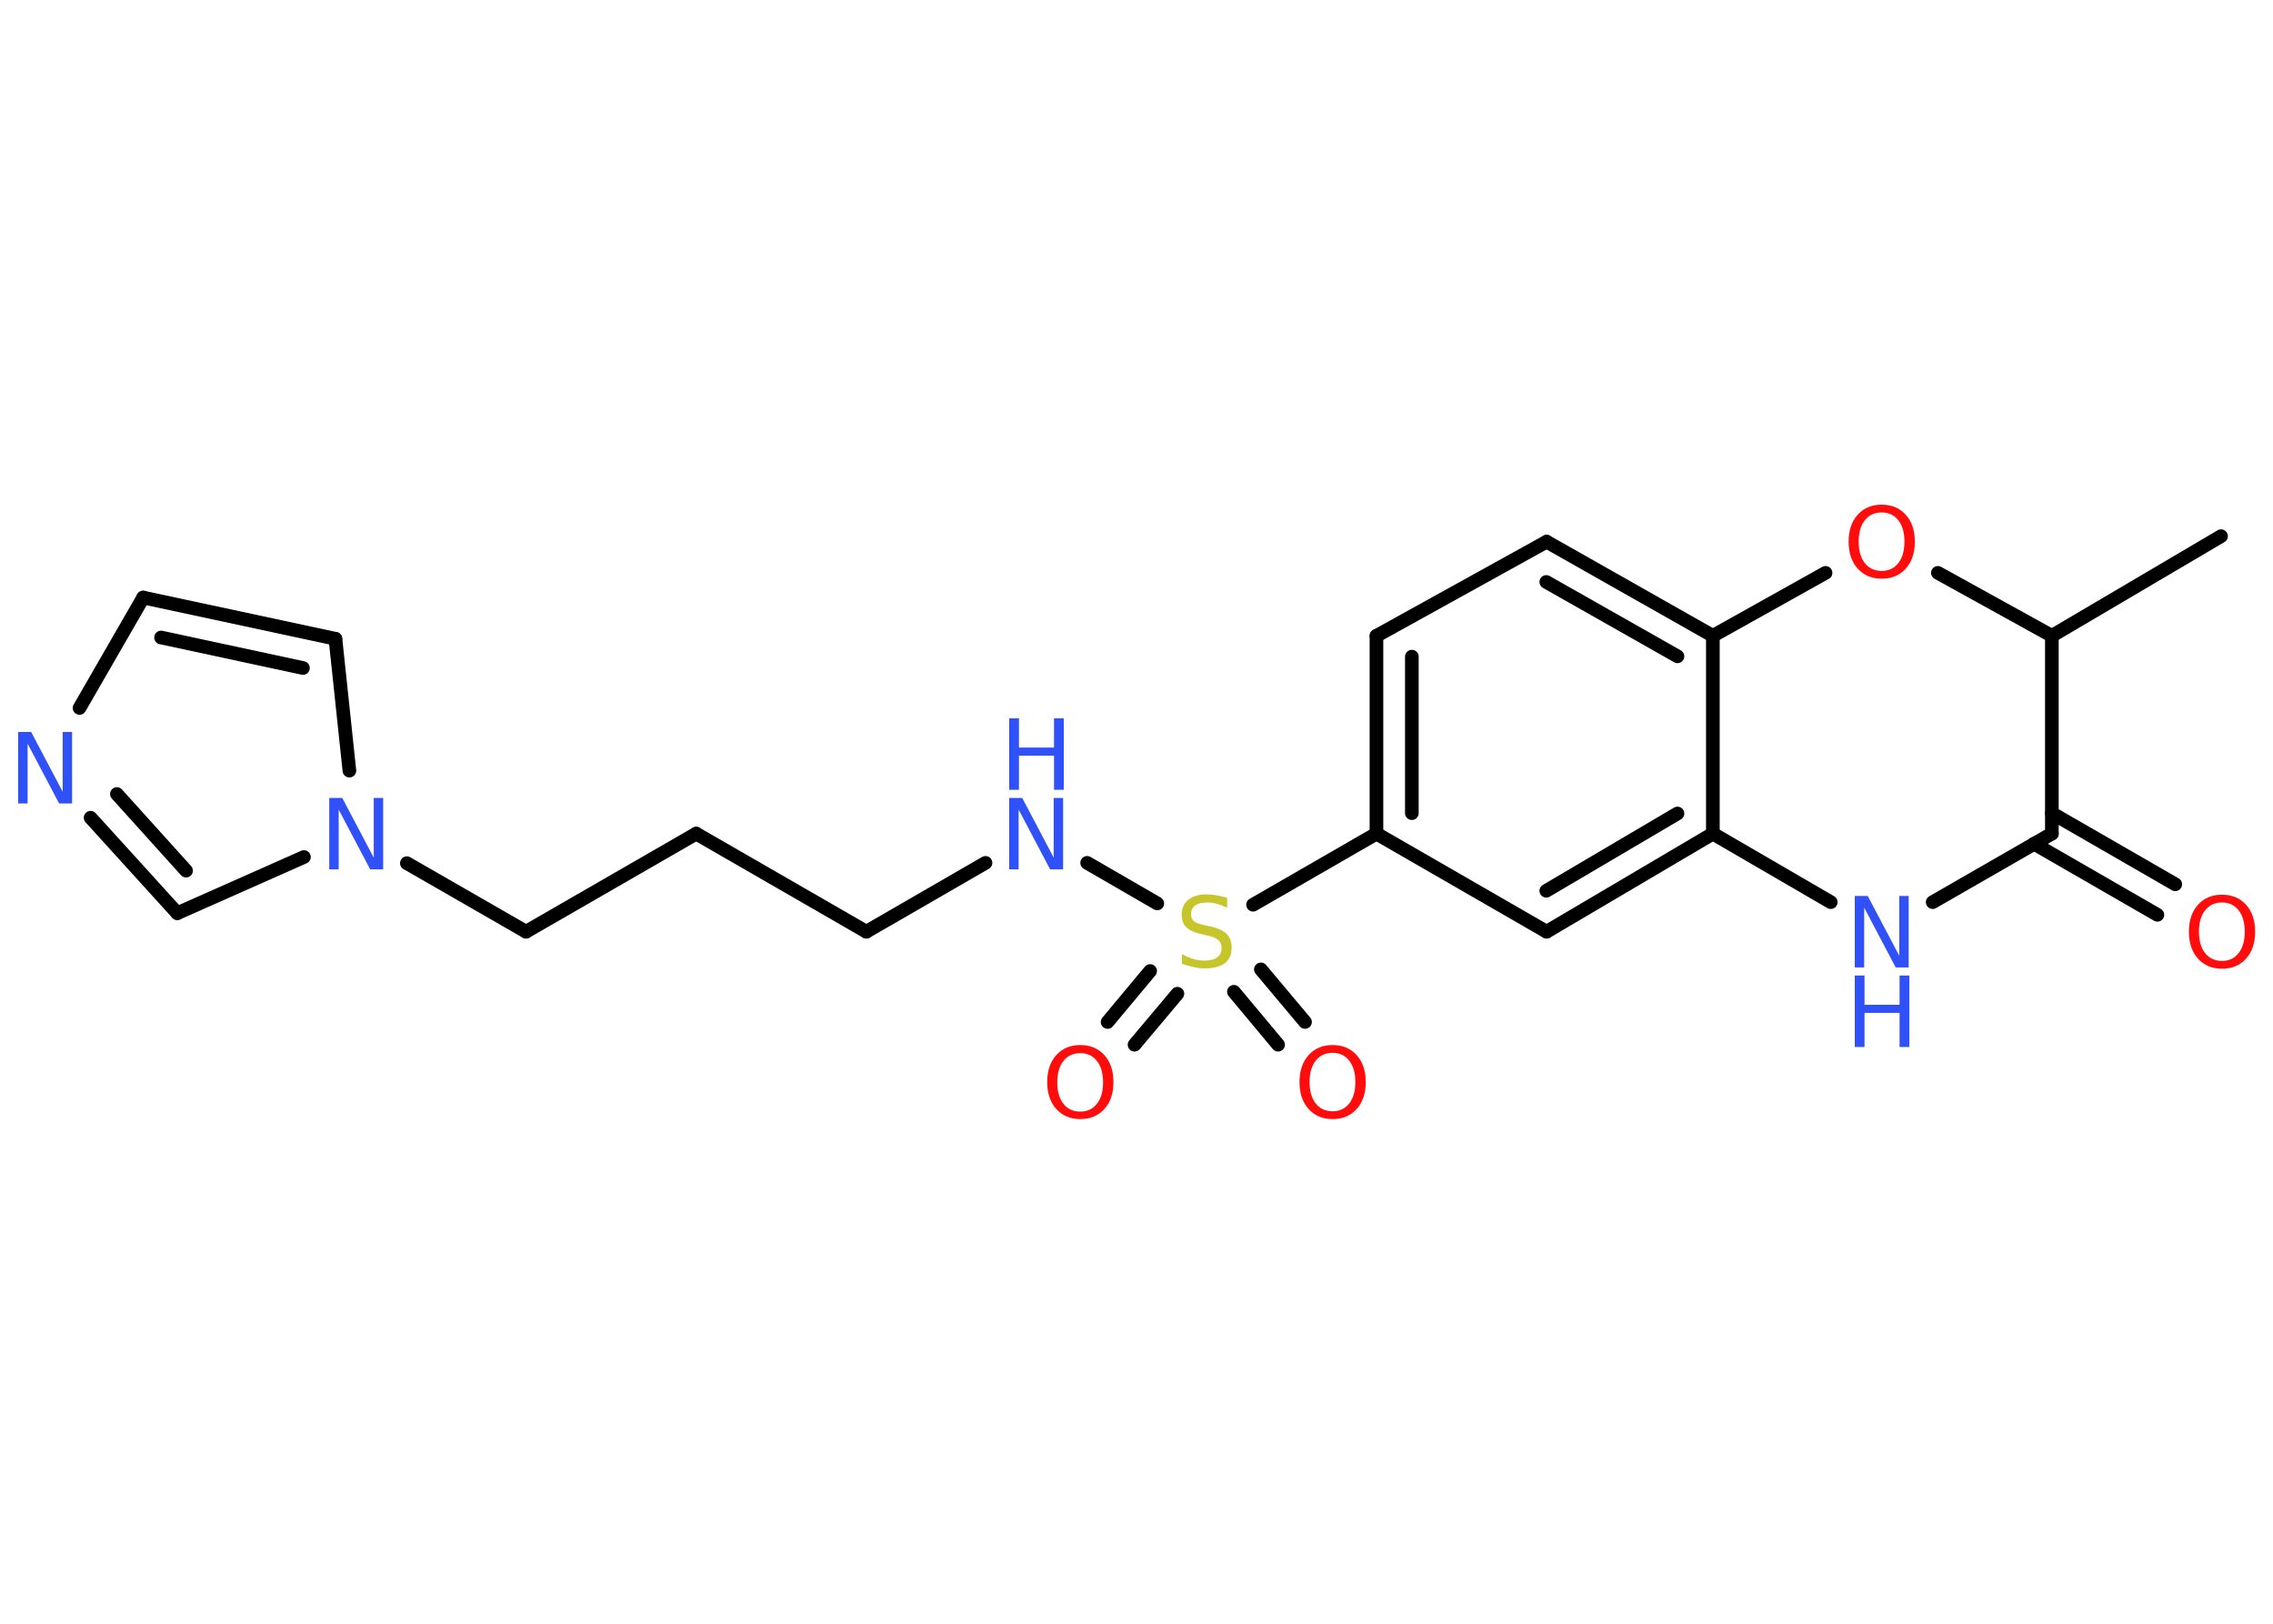 <?xml version='1.0' encoding='UTF-8'?>
<!DOCTYPE svg PUBLIC "-//W3C//DTD SVG 1.1//EN" "http://www.w3.org/Graphics/SVG/1.1/DTD/svg11.dtd">
<svg version='1.2' xmlns='http://www.w3.org/2000/svg' xmlns:xlink='http://www.w3.org/1999/xlink' width='70.0mm' height='50.0mm' viewBox='0 0 70.0 50.0'>
  <desc>Generated by the Chemistry Development Kit (http://github.com/cdk)</desc>
  <g stroke-linecap='round' stroke-linejoin='round' stroke='#000000' stroke-width='.42' fill='#3050F8'>
    <rect x='.0' y='.0' width='70.0' height='50.0' fill='#FFFFFF' stroke='none'/>
    <g id='mol1' class='mol'>
      <line id='mol1bnd1' class='bond' x1='68.4' y1='16.51' x2='63.19' y2='19.58'/>
      <line id='mol1bnd2' class='bond' x1='63.19' y1='19.58' x2='59.68' y2='17.64'/>
      <line id='mol1bnd3' class='bond' x1='56.22' y1='17.64' x2='52.75' y2='19.58'/>
      <g id='mol1bnd4' class='bond'>
        <line x1='52.75' y1='19.58' x2='47.63' y2='16.68'/>
        <line x1='51.66' y1='20.21' x2='47.62' y2='17.92'/>
      </g>
      <line id='mol1bnd5' class='bond' x1='47.63' y1='16.68' x2='42.39' y2='19.58'/>
      <g id='mol1bnd6' class='bond'>
        <line x1='42.39' y1='19.58' x2='42.39' y2='25.67'/>
        <line x1='43.48' y1='20.22' x2='43.48' y2='25.04'/>
      </g>
      <line id='mol1bnd7' class='bond' x1='42.39' y1='25.67' x2='38.59' y2='27.86'/>
      <g id='mol1bnd8' class='bond'>
        <line x1='36.26' y1='30.6' x2='34.94' y2='32.17'/>
        <line x1='35.42' y1='29.9' x2='34.11' y2='31.47'/>
      </g>
      <g id='mol1bnd9' class='bond'>
        <line x1='38.83' y1='29.85' x2='40.19' y2='31.47'/>
        <line x1='38.0' y1='30.54' x2='39.36' y2='32.17'/>
      </g>
      <line id='mol1bnd10' class='bond' x1='35.64' y1='27.82' x2='33.48' y2='26.57'/>
      <line id='mol1bnd11' class='bond' x1='30.35' y1='26.57' x2='26.68' y2='28.69'/>
      <line id='mol1bnd12' class='bond' x1='26.68' y1='28.69' x2='21.44' y2='25.67'/>
      <line id='mol1bnd13' class='bond' x1='21.44' y1='25.67' x2='16.2' y2='28.69'/>
      <line id='mol1bnd14' class='bond' x1='16.2' y1='28.69' x2='12.53' y2='26.58'/>
      <line id='mol1bnd15' class='bond' x1='10.76' y1='23.73' x2='10.33' y2='19.67'/>
      <g id='mol1bnd16' class='bond'>
        <line x1='10.33' y1='19.67' x2='4.41' y2='18.4'/>
        <line x1='9.33' y1='20.57' x2='4.96' y2='19.63'/>
      </g>
      <line id='mol1bnd17' class='bond' x1='4.41' y1='18.4' x2='2.45' y2='21.8'/>
      <g id='mol1bnd18' class='bond'>
        <line x1='2.79' y1='25.18' x2='5.46' y2='28.12'/>
        <line x1='3.6' y1='24.45' x2='5.73' y2='26.81'/>
      </g>
      <line id='mol1bnd19' class='bond' x1='9.36' y1='26.39' x2='5.46' y2='28.12'/>
      <line id='mol1bnd20' class='bond' x1='42.39' y1='25.67' x2='47.63' y2='28.69'/>
      <g id='mol1bnd21' class='bond'>
        <line x1='47.63' y1='28.69' x2='52.75' y2='25.67'/>
        <line x1='47.62' y1='27.43' x2='51.66' y2='25.05'/>
      </g>
      <line id='mol1bnd22' class='bond' x1='52.75' y1='19.58' x2='52.75' y2='25.67'/>
      <line id='mol1bnd23' class='bond' x1='52.75' y1='25.67' x2='56.38' y2='27.78'/>
      <line id='mol1bnd24' class='bond' x1='59.52' y1='27.78' x2='63.19' y2='25.67'/>
      <line id='mol1bnd25' class='bond' x1='63.19' y1='19.58' x2='63.19' y2='25.67'/>
      <g id='mol1bnd26' class='bond'>
        <line x1='63.19' y1='25.04' x2='66.99' y2='27.23'/>
        <line x1='62.64' y1='25.98' x2='66.44' y2='28.17'/>
      </g>
      <path id='mol1atm3' class='atom' d='M57.95 15.78q-.33 .0 -.52 .24q-.19 .24 -.19 .66q.0 .42 .19 .66q.19 .24 .52 .24q.32 .0 .51 -.24q.19 -.24 .19 -.66q.0 -.42 -.19 -.66q-.19 -.24 -.51 -.24zM57.95 15.54q.46 .0 .74 .31q.28 .31 .28 .83q.0 .52 -.28 .83q-.28 .31 -.74 .31q-.46 .0 -.74 -.31q-.28 -.31 -.28 -.83q.0 -.52 .28 -.83q.28 -.31 .74 -.31z' stroke='none' fill='#FF0D0D'/>
      <path id='mol1atm8' class='atom' d='M37.79 27.66v.29q-.17 -.08 -.32 -.12q-.15 -.04 -.29 -.04q-.24 .0 -.37 .09q-.13 .09 -.13 .27q.0 .14 .09 .22q.09 .07 .33 .12l.18 .04q.33 .07 .49 .22q.16 .16 .16 .43q.0 .32 -.21 .48q-.21 .16 -.63 .16q-.16 .0 -.33 -.04q-.18 -.04 -.36 -.1v-.3q.18 .1 .35 .15q.17 .05 .34 .05q.26 .0 .39 -.1q.14 -.1 .14 -.28q.0 -.16 -.1 -.25q-.1 -.09 -.32 -.14l-.18 -.04q-.33 -.07 -.48 -.21q-.15 -.14 -.15 -.39q.0 -.29 .2 -.46q.2 -.17 .57 -.17q.15 .0 .31 .03q.16 .03 .33 .08z' stroke='none' fill='#C6C62C'/>
      <path id='mol1atm9' class='atom' d='M33.27 32.43q-.33 .0 -.52 .24q-.19 .24 -.19 .66q.0 .42 .19 .66q.19 .24 .52 .24q.32 .0 .51 -.24q.19 -.24 .19 -.66q.0 -.42 -.19 -.66q-.19 -.24 -.51 -.24zM33.27 32.18q.46 .0 .74 .31q.28 .31 .28 .83q.0 .52 -.28 .83q-.28 .31 -.74 .31q-.46 .0 -.74 -.31q-.28 -.31 -.28 -.83q.0 -.52 .28 -.83q.28 -.31 .74 -.31z' stroke='none' fill='#FF0D0D'/>
      <path id='mol1atm10' class='atom' d='M41.04 32.42q-.33 .0 -.52 .24q-.19 .24 -.19 .66q.0 .42 .19 .66q.19 .24 .52 .24q.32 .0 .51 -.24q.19 -.24 .19 -.66q.0 -.42 -.19 -.66q-.19 -.24 -.51 -.24zM41.04 32.18q.46 .0 .74 .31q.28 .31 .28 .83q.0 .52 -.28 .83q-.28 .31 -.74 .31q-.46 .0 -.74 -.31q-.28 -.31 -.28 -.83q.0 -.52 .28 -.83q.28 -.31 .74 -.31z' stroke='none' fill='#FF0D0D'/>
      <g id='mol1atm11' class='atom'>
        <path d='M31.08 24.57h.4l.97 1.84v-1.84h.29v2.2h-.4l-.97 -1.84v1.84h-.29v-2.2z' stroke='none'/>
        <path d='M31.08 22.12h.3v.9h1.08v-.9h.3v2.2h-.3v-1.05h-1.08v1.05h-.3v-2.2z' stroke='none'/>
      </g>
      <path id='mol1atm15' class='atom' d='M10.14 24.57h.4l.97 1.84v-1.84h.29v2.2h-.4l-.97 -1.84v1.84h-.29v-2.2z' stroke='none'/>
      <path id='mol1atm18' class='atom' d='M.56 22.54h.4l.97 1.84v-1.84h.29v2.2h-.4l-.97 -1.84v1.84h-.29v-2.2z' stroke='none'/>
      <g id='mol1atm22' class='atom'>
        <path d='M57.12 27.59h.4l.97 1.84v-1.84h.29v2.2h-.4l-.97 -1.84v1.84h-.29v-2.2z' stroke='none'/>
        <path d='M57.12 30.04h.3v.9h1.08v-.9h.3v2.2h-.3v-1.05h-1.08v1.05h-.3v-2.2z' stroke='none'/>
      </g>
      <path id='mol1atm24' class='atom' d='M68.43 27.79q-.33 .0 -.52 .24q-.19 .24 -.19 .66q.0 .42 .19 .66q.19 .24 .52 .24q.32 .0 .51 -.24q.19 -.24 .19 -.66q.0 -.42 -.19 -.66q-.19 -.24 -.51 -.24zM68.43 27.55q.46 .0 .74 .31q.28 .31 .28 .83q.0 .52 -.28 .83q-.28 .31 -.74 .31q-.46 .0 -.74 -.31q-.28 -.31 -.28 -.83q.0 -.52 .28 -.83q.28 -.31 .74 -.31z' stroke='none' fill='#FF0D0D'/>
    </g>
  </g>
</svg>

